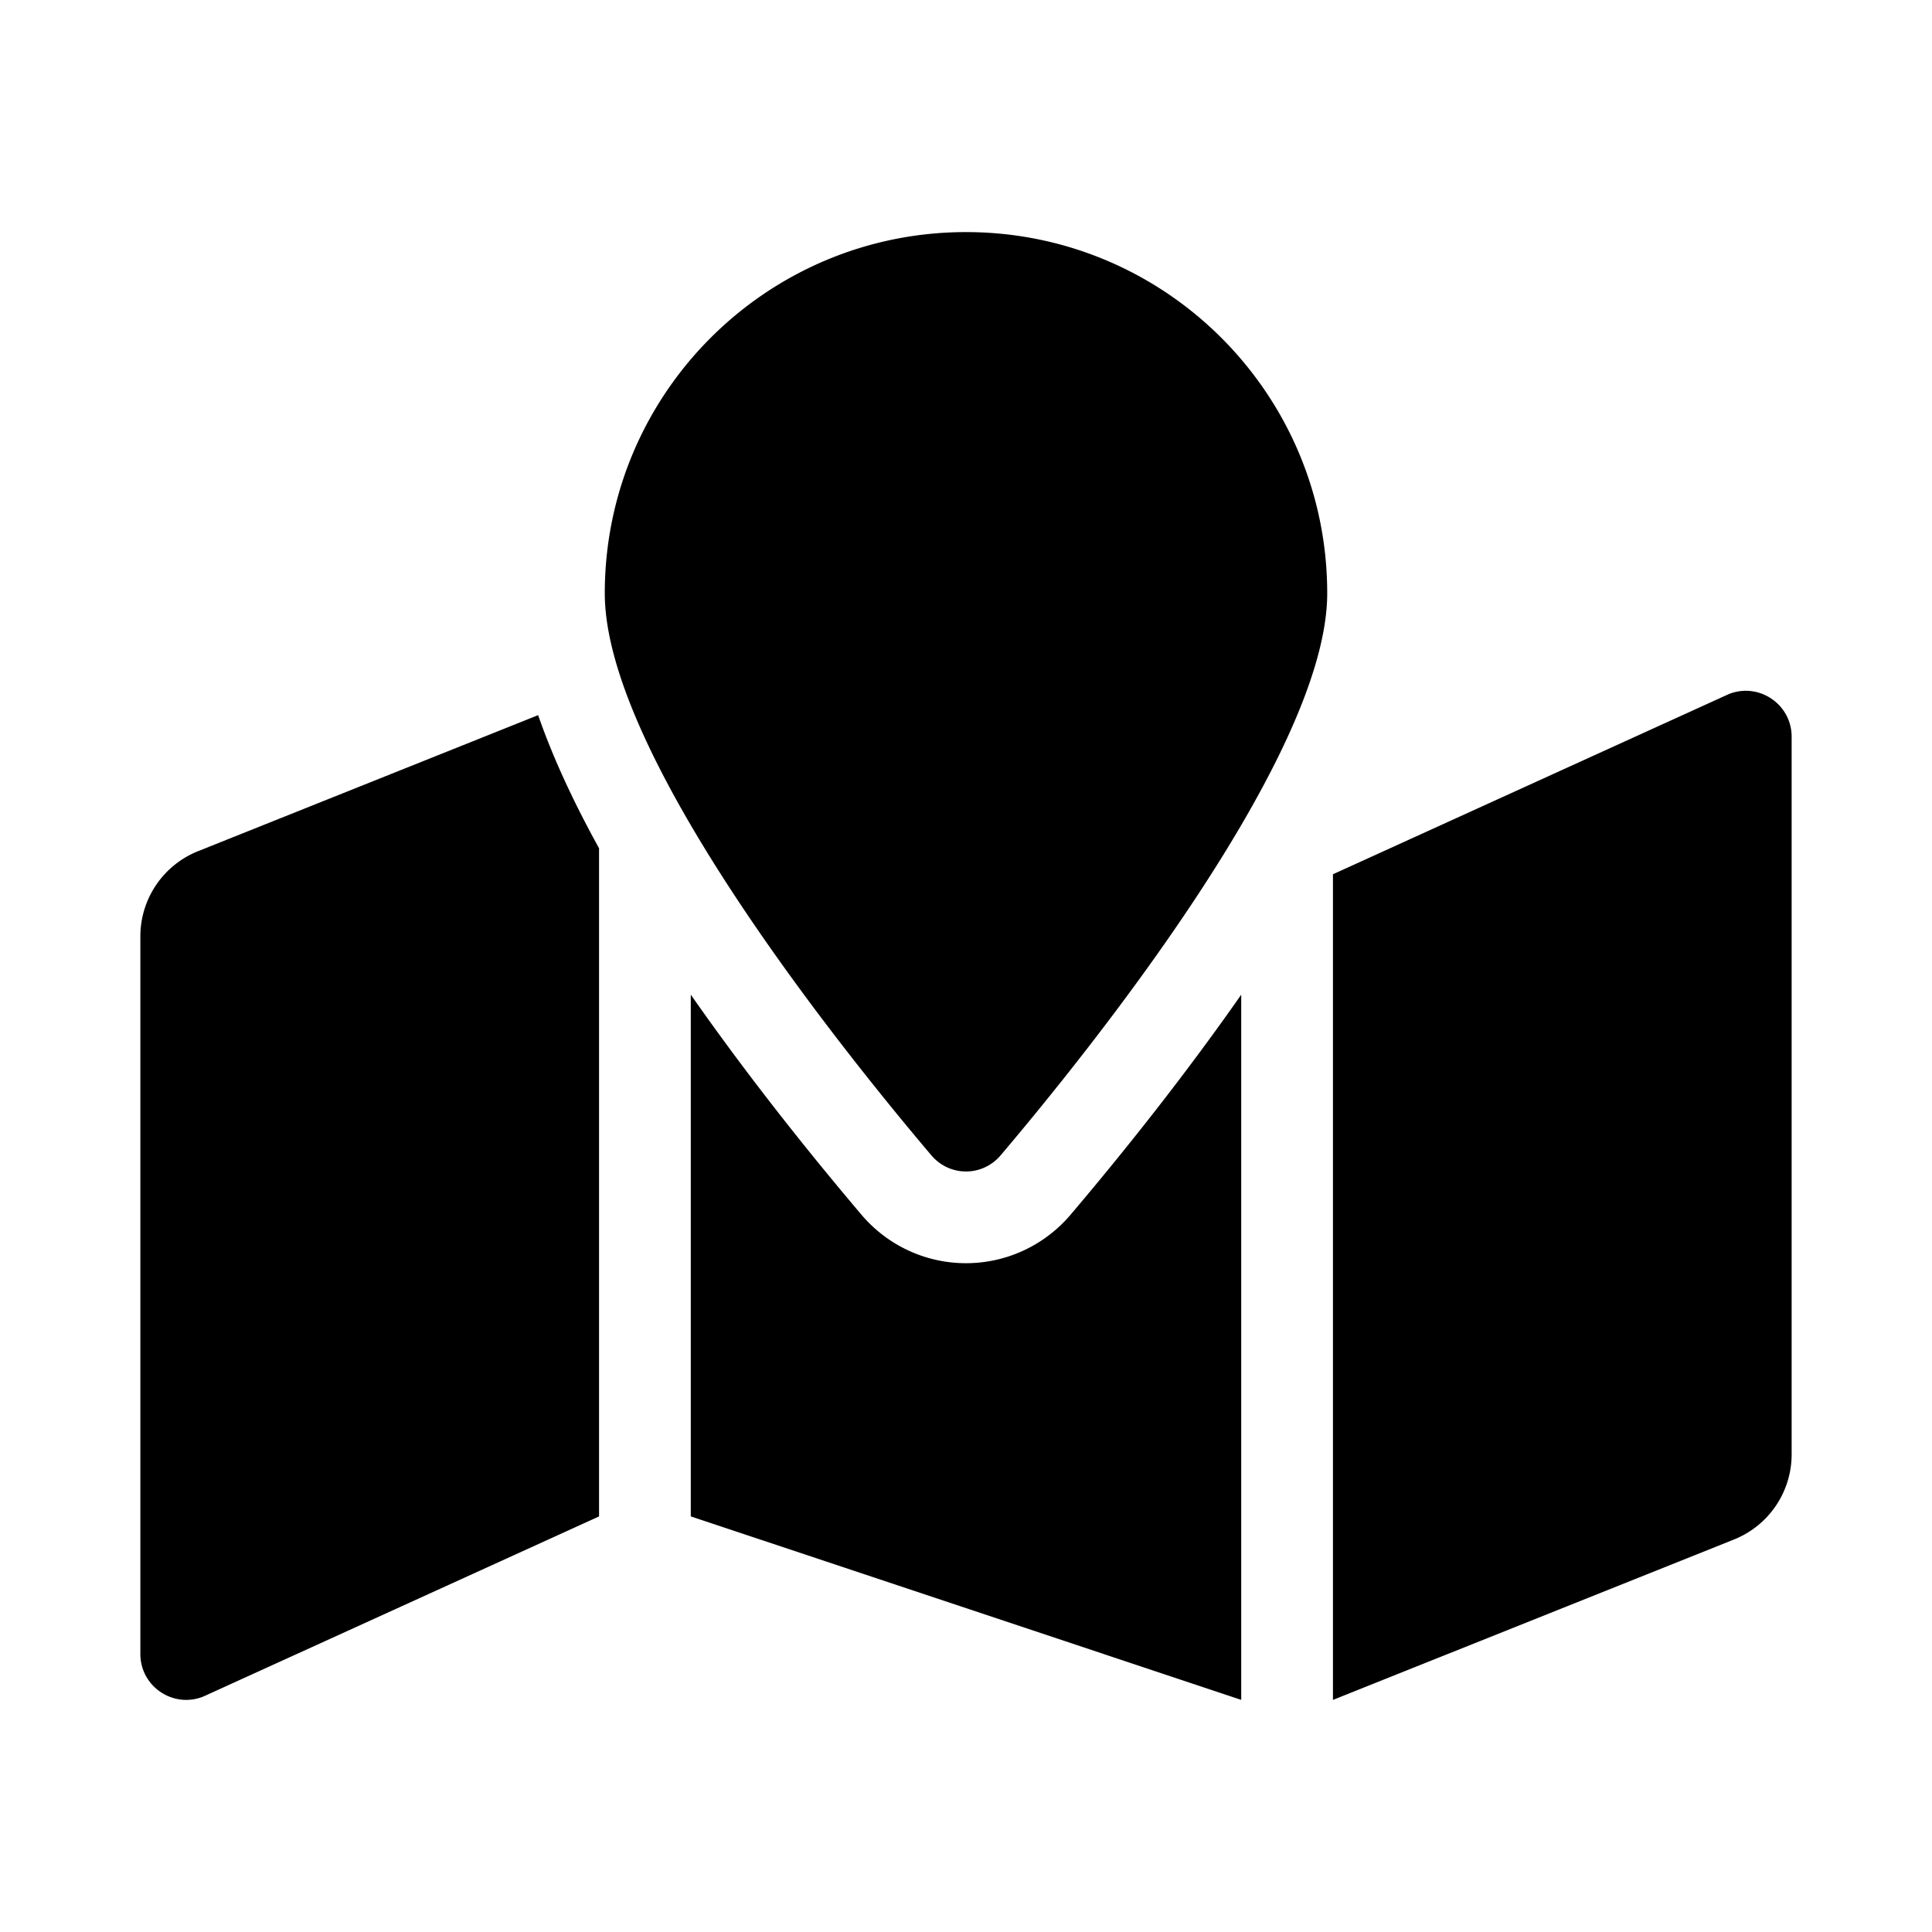 <svg xmlns="http://www.w3.org/2000/svg" width="100%" height="100%" viewBox="0 0 673.92 673.92"><path d="M336.96 80.96c-69.59 0-126 56.41-126 126 0 56.26 82.35 158.8 113.9 196.02 6.39 7.54 17.82 7.54 24.2 0C380.61 365.76 462.96 263.22 462.96 206.96 462.96 137.37 406.55 80.96 336.96 80.96zM69.08 296.91A32.006 32.006 0 0 0 48.96 326.62v250.32c0 11.32 11.43 19.06 21.94 14.86L208.96 528.96V295.88c-8.84-15.98-16.07-31.54-21.25-46.42L69.08 296.91zM336.96 440.63c-14.07 0-27.38-6.18-36.51-16.96-19.66-23.2-40.57-49.62-59.49-76.72v182l192 64V346.96c-18.92 27.09-39.82 53.52-59.49 76.72-9.13 10.77-22.44 16.95-36.51 16.95z m266.06-198.51L464.96 304.96v288l139.88-55.95A31.996 31.996 0 0 0 624.96 507.3V256.98c0-11.32-11.43-19.06-21.94-14.86z" /></svg>